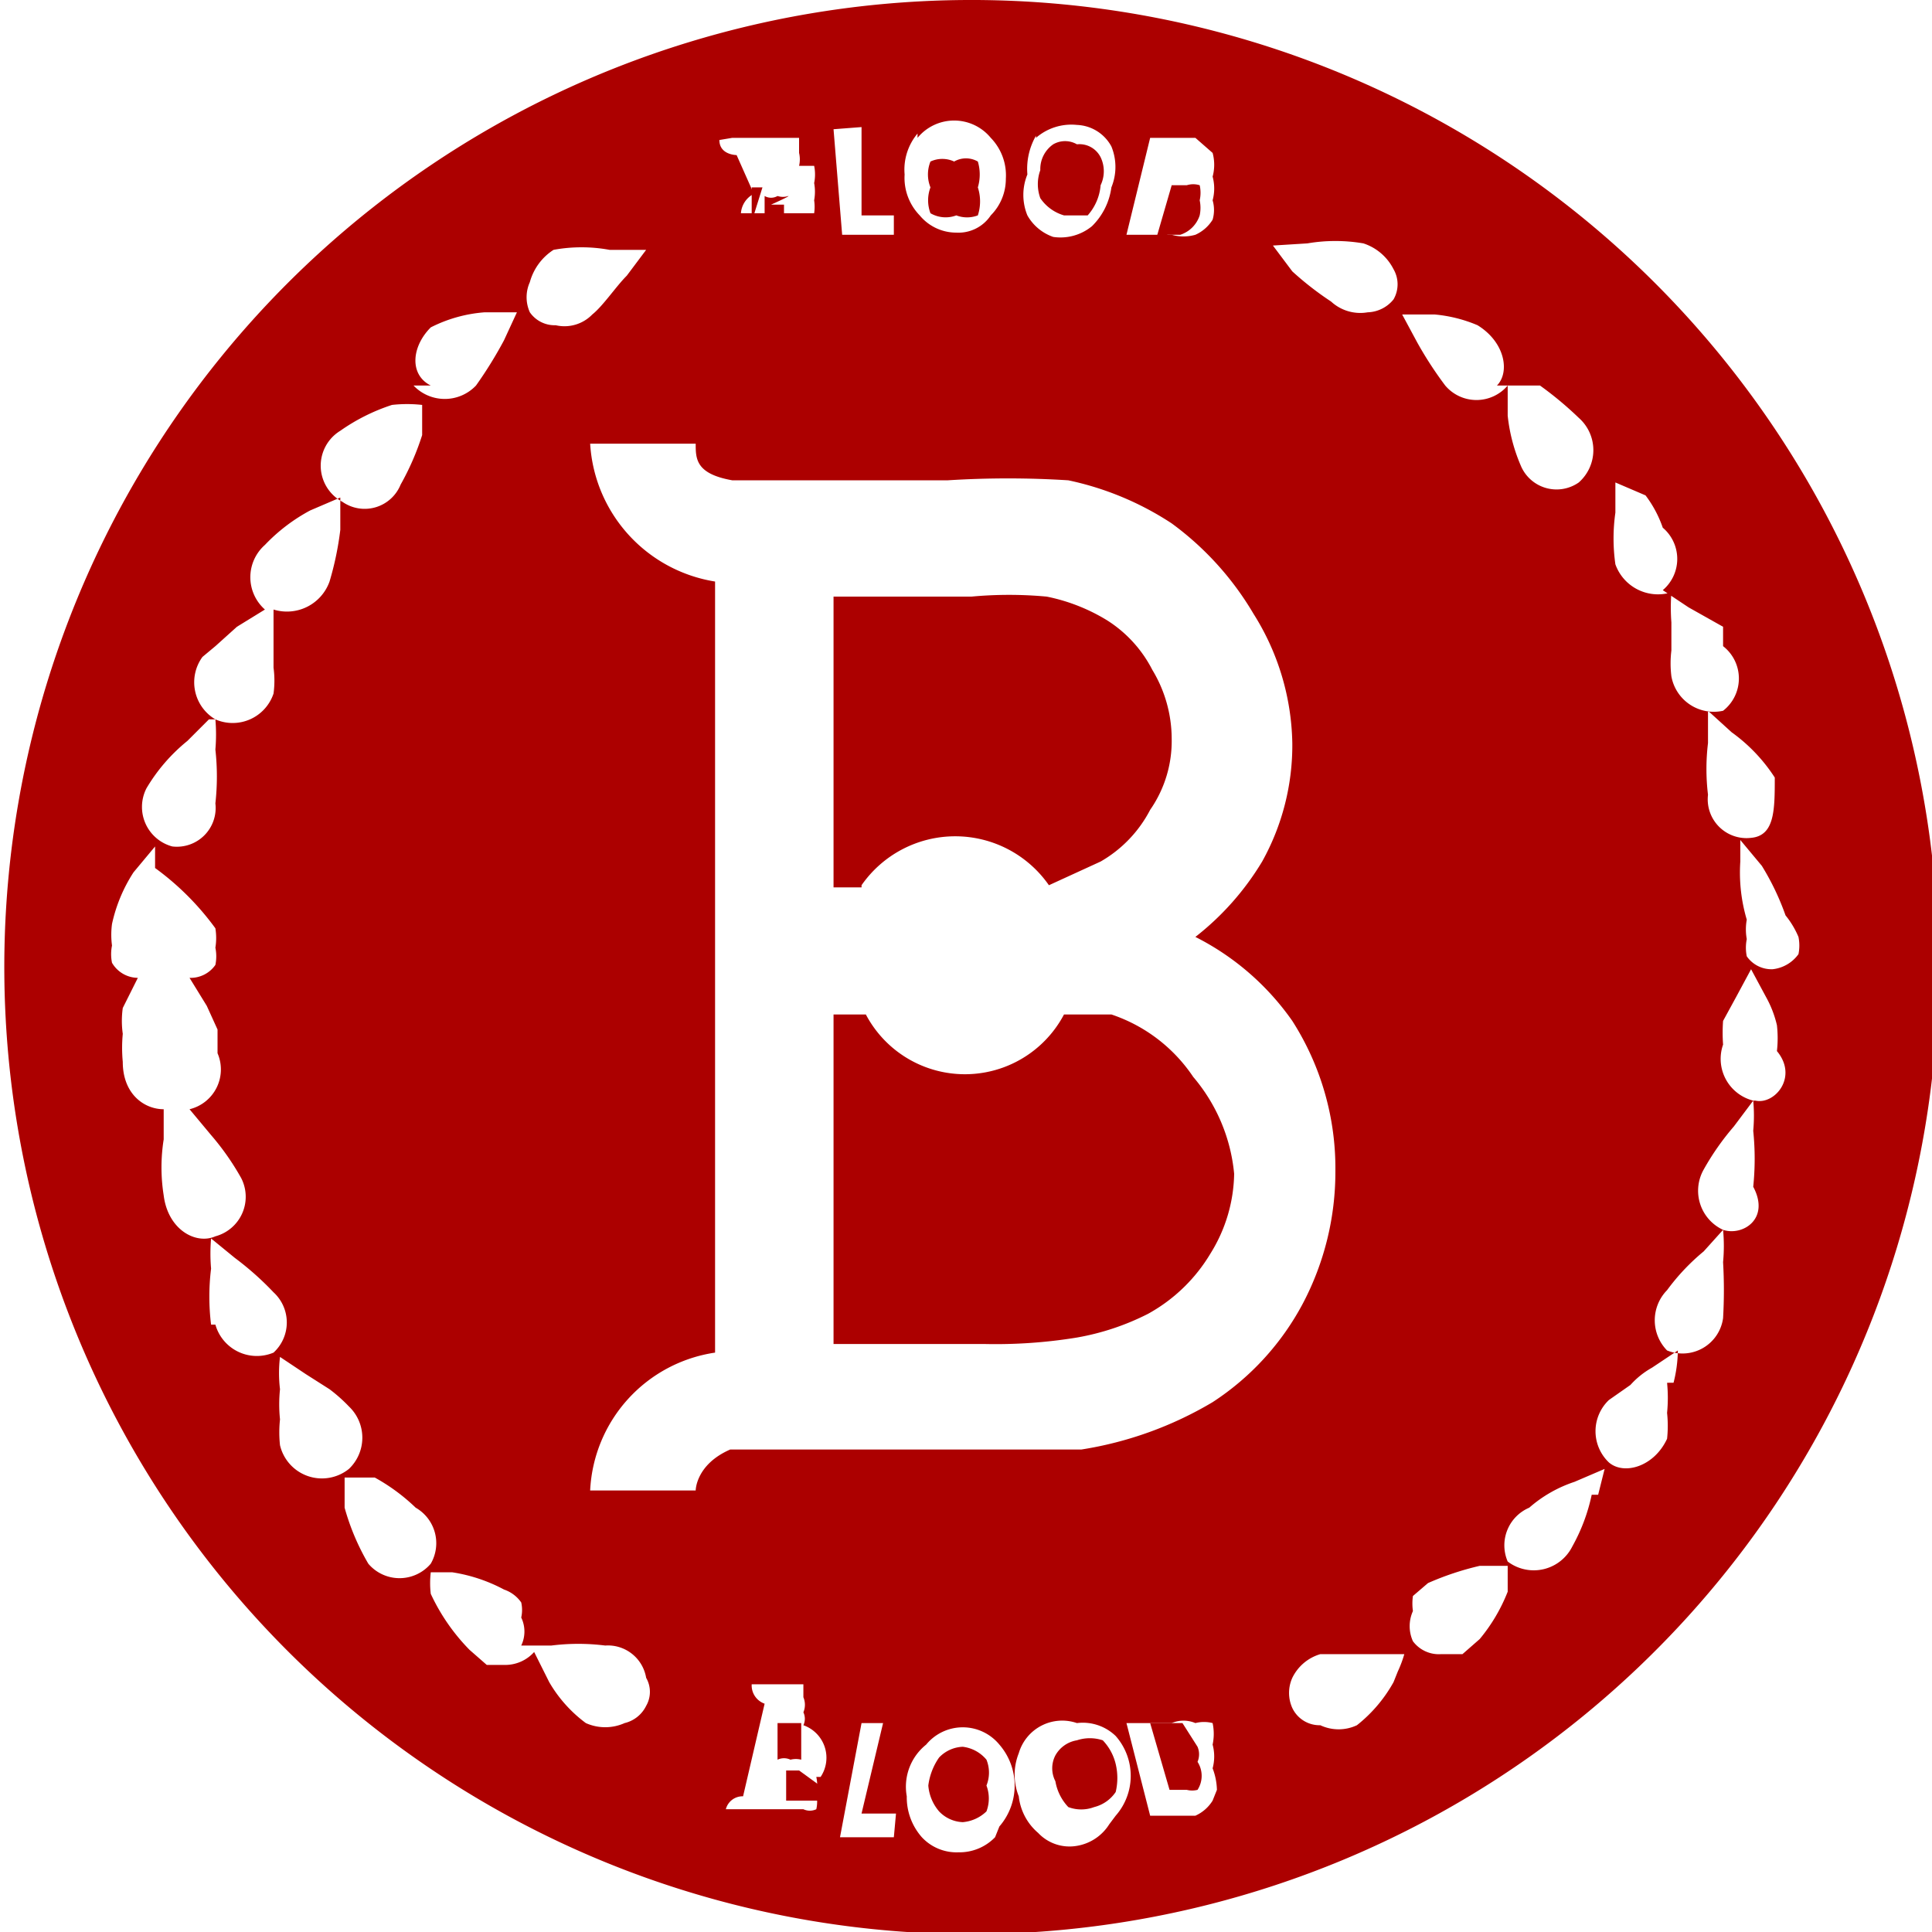 <svg xmlns="http://www.w3.org/2000/svg" xmlns:xlink="http://www.w3.org/1999/xlink" viewBox="0 0 8.97 8.97"><defs><style>.cls-1{fill:none;}.cls-2{fill:#ac0000;}.cls-3{fill:url(#New_Pattern_Swatch_1);}</style><pattern id="New_Pattern_Swatch_1" data-name="New Pattern Swatch 1" width="45" height="45" patternTransform="translate(-111.76 -89.41) scale(0.48 0.46)" patternUnits="userSpaceOnUse" viewBox="0 0 45 45"><rect class="cls-1" width="45" height="45"/><rect class="cls-2" width="45" height="45"/></pattern></defs><title>Asset 7ldpi</title><g id="Layer_2" data-name="Layer 2"><g id="Layer_1-2" data-name="Layer 1"><path class="cls-3" d="M5.49,8H5.34l.09.31h0l.08,0a.1.1,0,0,0,.05,0,.12.12,0,0,0,0-.13.09.09,0,0,0,0-.07Z"/><path class="cls-3" d="M3.66.91a.08.08,0,0,1-.05,0,.06.06,0,0,1-.06,0h0l0,.2.09,0h0l0,0,0,0V1s0,0,0-.05l-.06,0S3.67.91,3.66.91Z"/><path class="cls-3" d="M3.76,8l0,0h0L3.61,8l0,.17h0a.07.07,0,0,1,.06,0,.1.1,0,0,1,.05,0h0a.05.05,0,0,0,0,0l0,0V8Z"/><path class="cls-3" d="M5,8.08a.14.14,0,0,0-.1.07.13.13,0,0,0,0,.12.23.23,0,0,0,.06.12.17.17,0,0,0,.12,0,.17.17,0,0,0,.1-.07.28.28,0,0,0,0-.13.24.24,0,0,0-.06-.11A.19.19,0,0,0,5,8.08Z"/><path class="cls-3" d="M4,4.11a.53.53,0,0,1,.87,0L5.11,4a.59.59,0,0,0,.23-.24.56.56,0,0,0,.1-.33.62.62,0,0,0-.09-.32.59.59,0,0,0-.21-.23.86.86,0,0,0-.28-.11,1.89,1.89,0,0,0-.35,0H3.87V4.12H4Z"/><path class="cls-3" d="M3.54.87h0s0,0,0,0,0,0,.05,0,0,0,0,0l0,0v0a.05.05,0,0,0,0,0l0,0H3.49l0,.16Z"/><path class="cls-3" d="M3.71,8.22h0l-.06,0s0,0,0-.05h0l0,.19.08,0h.09l0,0a.05.05,0,0,0,0,0,.06.06,0,0,0,0-.06Z"/><path class="cls-3" d="M5,6.21a1.17,1.17,0,0,0,.33-.11.77.77,0,0,0,.29-.28.72.72,0,0,0,.11-.37A.81.81,0,0,0,5.54,5a.74.74,0,0,0-.38-.29l-.22,0a.52.52,0,0,1-.92,0H3.87V6.24h.7A2.34,2.34,0,0,0,5,6.21Z"/><path class="cls-3" d="M4.47,8.11a.16.16,0,0,0-.11.05.29.29,0,0,0-.05.13.21.21,0,0,0,.05.12.16.16,0,0,0,.11.05.18.18,0,0,0,.11-.05.17.17,0,0,0,0-.12.16.16,0,0,0,0-.12A.17.17,0,0,0,4.47,8.11Z"/><path class="cls-3" d="M4.49,0A4.49,4.49,0,1,0,9,4.49,4.49,4.49,0,0,0,4.49,0ZM8.35,4.35a.2.2,0,0,1,0,.08.17.17,0,0,1-.12.07h0a.14.14,0,0,1-.12-.06.2.2,0,0,1,0-.08.25.25,0,0,1,0-.09A.77.77,0,0,1,8.08,4l0-.1a.1.1,0,0,1,0,0l.1.12a1.2,1.2,0,0,1,.11.23A.41.41,0,0,1,8.35,4.35Zm-.11-.74c0,.15,0,.27-.11.28h0a.18.18,0,0,1-.2-.2,1,1,0,0,1,0-.24c0-.08,0-.15,0-.15l.11.1A.78.78,0,0,1,8.24,3.61ZM7.72,2.45a.19.19,0,0,1,0,.29h0l.12.08L8,2.91,8,3A.19.19,0,0,1,8,3.3H8a.2.2,0,0,1-.24-.16.49.49,0,0,1,0-.12s0-.09,0-.13a.94.94,0,0,1,0-.14h0a.21.21,0,0,1-.26-.13.85.85,0,0,1,0-.24c0-.08,0-.14,0-.14l.14.06A.54.54,0,0,1,7.72,2.45Zm-.39-.51a.2.2,0,0,1,0,.3h0a.18.18,0,0,1-.27-.08A.8.8,0,0,1,7,1.93l0-.14.15,0A1.63,1.63,0,0,1,7.33,1.94Zm-.47-.43c.13.08.15.22.09.28H7a.19.19,0,0,1-.29,0,1.74,1.74,0,0,1-.13-.2l-.07-.13h.15A.66.66,0,0,1,6.86,1.51Zm-.79-.38a.77.77,0,0,1,.26,0,.24.24,0,0,1,.14.12.14.14,0,0,1,0,.14h0a.16.16,0,0,1-.12.06.2.2,0,0,1-.17-.05A1.45,1.45,0,0,1,6,1.26l-.09-.12ZM5.34.64l.1,0,.11,0,.08.07a.21.21,0,0,1,0,.11.21.21,0,0,1,0,.11.16.16,0,0,1,0,.09.18.18,0,0,1-.08.07.2.2,0,0,1-.11,0l-.11,0-.1,0Zm-.53,0A.25.25,0,0,1,5,.58a.19.19,0,0,1,.16.1.25.25,0,0,1,0,.19.31.31,0,0,1-.09.18.23.23,0,0,1-.18.05A.22.22,0,0,1,4.77,1a.25.25,0,0,1,0-.19A.31.31,0,0,1,4.81.63Zm-.55,0a.22.22,0,0,1,.34,0,.25.25,0,0,1,.07.19A.24.24,0,0,1,4.6,1a.18.18,0,0,1-.16.08A.22.22,0,0,1,4.27,1,.25.25,0,0,1,4.2.81.26.26,0,0,1,4.26.62ZM4,.59,4,1l.15,0v.09l-.24,0L3.87.6ZM3.4.64a0,0,0,0,0,0,0l.12,0h.13l.06,0,0,.07a.13.13,0,0,1,0,.06.05.05,0,0,1,0,0l.07,0a.2.2,0,0,1,0,.08.22.22,0,0,1,0,.08.21.21,0,0,1,0,.06l-.07,0-.07,0-.12,0s0,0,0,0H3.44a.11.11,0,0,1,.06-.09L3.42.72s-.08,0-.08-.07Zm-.83.52a.72.72,0,0,1,.26,0H3l-.09.12c-.05.05-.11.14-.16.18a.18.18,0,0,1-.17.05.14.14,0,0,1-.12-.06h0a.17.17,0,0,1,0-.14A.26.26,0,0,1,2.57,1.16ZM2,1.52a.66.66,0,0,1,.25-.07l.15,0-.06.13a1.93,1.93,0,0,1-.13.21.2.2,0,0,1-.29,0H2C1.9,1.74,1.91,1.61,2,1.52ZM1.58,2a.9.9,0,0,1,.24-.12.63.63,0,0,1,.14,0l0,.14a1.22,1.22,0,0,1-.1.23.18.18,0,0,1-.27.08h0A.19.19,0,0,1,1.58,2ZM.87,3.44l.1-.1H1a.2.2,0,0,1-.06-.29L1,3l.1-.09.13-.08h0a.2.2,0,0,1,0-.3.83.83,0,0,1,.21-.16l.14-.06,0,.15a1.44,1.44,0,0,1-.05.24.21.21,0,0,1-.26.13h0v.27a.45.45,0,0,1,0,.12A.2.2,0,0,1,1,3.34H1a.81.81,0,0,1,0,.14,1.13,1.13,0,0,1,0,.25.18.18,0,0,1-.2.2h0a.19.19,0,0,1-.12-.27A.82.82,0,0,1,.87,3.44ZM.76,5.55a.83.83,0,0,1,0-.26l0-.14h0c-.09,0-.19-.07-.19-.22a.69.69,0,0,1,0-.13.43.43,0,0,1,0-.12l.07-.14h0a.14.14,0,0,1-.12-.07.2.2,0,0,1,0-.08.38.38,0,0,1,0-.1.72.72,0,0,1,.1-.24l.1-.12a.1.1,0,0,0,0,0l0,.1A1.27,1.27,0,0,1,1,4.31a.28.28,0,0,1,0,.09.2.2,0,0,1,0,.08.14.14,0,0,1-.12.06h0l.08.13.05.11,0,.11a.19.19,0,0,1-.13.26h0l.1.12a1.21,1.21,0,0,1,.14.2A.19.19,0,0,1,1,5.74H1C.91,5.78.78,5.71.76,5.55Zm.22.6a1.06,1.06,0,0,1,0-.26.81.81,0,0,1,0-.14l.11.09A1.41,1.41,0,0,1,1.27,6a.19.19,0,0,1,0,.28h0A.2.2,0,0,1,1,6.15Zm.32.56a.56.56,0,0,1,0-.12.68.68,0,0,1,0-.14.63.63,0,0,1,0-.15l.12.08.11.07a.73.73,0,0,1,.09.08.2.2,0,0,1,0,.29h0A.2.2,0,0,1,1.3,6.71ZM2,7.26a.19.19,0,0,1-.29,0A1.09,1.09,0,0,1,1.6,7c0-.08,0-.14,0-.14l.14,0A.9.9,0,0,1,1.93,7,.19.19,0,0,1,2,7.26Zm1,.66H3A.15.15,0,0,1,2.9,8a.22.22,0,0,1-.18,0,.63.63,0,0,1-.17-.19l-.07-.14h0a.18.18,0,0,1-.13.06H2.26l-.08-.07A.93.93,0,0,1,2,7.4a.42.42,0,0,1,0-.1.1.1,0,0,0,0,0H2l.1,0a.75.75,0,0,1,.24.08.16.16,0,0,1,.08.06.16.16,0,0,1,0,.07.15.15,0,0,1,0,.13h.14a1,1,0,0,1,.25,0A.18.18,0,0,1,3,7.79a.13.13,0,0,1,0,.13Zm.21-1H2.74a.68.68,0,0,1,.58-.64V2.7a.69.69,0,0,1-.58-.64h.49c0,.07,0,.14.17.17h1a4.45,4.45,0,0,1,.56,0,1.4,1.4,0,0,1,.48.2,1.4,1.4,0,0,1,.38.42A1.16,1.16,0,0,1,6,3.45,1.11,1.11,0,0,1,5.86,4a1.28,1.28,0,0,1-.31.35A1.22,1.22,0,0,1,6,4.74a1.27,1.27,0,0,1,.2.7,1.31,1.31,0,0,1-.15.61,1.24,1.24,0,0,1-.42.46,1.71,1.71,0,0,1-.61.22l-.63,0h-1C3.23,6.8,3.23,6.92,3.23,6.92Zm.58,1.33a.19.19,0,0,1,0,.08.16.16,0,0,1,0,.07.07.07,0,0,1-.06,0l-.07,0-.08,0-.12,0H3.37a.08.08,0,0,1,.08-.06l.1-.43a.09.09,0,0,1-.06-.09l.06,0h0l0,0,.12,0,.06,0a.09.09,0,0,1,0,0l0,.06a.09.09,0,0,1,0,.07.07.07,0,0,1,0,.06s0,0,0,0A.16.16,0,0,1,3.81,8.25Zm.36.28-.25,0L4,8h.1L4,8.42l.16,0Zm.47,0a.23.23,0,0,1-.17.07.22.22,0,0,1-.17-.07.28.28,0,0,1-.07-.19A.25.25,0,0,1,4.3,8.1a.22.22,0,0,1,.34,0,.29.29,0,0,1,0,.38Zm.53-.06a.22.22,0,0,1-.15.1.2.2,0,0,1-.18-.06.26.26,0,0,1-.09-.17.27.27,0,0,1,0-.2A.21.21,0,0,1,5,8a.22.22,0,0,1,.18.06.28.28,0,0,1,0,.37Zm.48-.11a.18.18,0,0,1-.08.07l-.11,0-.1,0L5.23,8l.1,0h.11a.14.14,0,0,1,.11,0A.16.16,0,0,1,5.63,8a.24.24,0,0,1,0,.1.21.21,0,0,1,0,.11A.3.3,0,0,1,5.65,8.31Zm.84-.55a.67.67,0,0,1-.17.2.2.2,0,0,1-.17,0A.14.14,0,0,1,6,7.93H6a.17.17,0,0,1,0-.14.21.21,0,0,1,.13-.11l.25,0h.14A.55.55,0,0,1,6.49,7.76ZM7,7.29l0,.1a.8.8,0,0,1-.13.22l-.08.07H6.69a.15.15,0,0,1-.13-.06h0a.17.17,0,0,1,0-.14.25.25,0,0,1,0-.07l.07-.06a1.35,1.35,0,0,1,.24-.08l.1,0H7Zm.39-.35a.85.85,0,0,1-.09.24A.2.2,0,0,1,7,7.25H7A.19.19,0,0,1,7.1,7a.61.61,0,0,1,.21-.12l.14-.06S7.44,6.86,7.42,6.94Zm.35-.52a.71.71,0,0,1,0,.14.56.56,0,0,1,0,.12c-.06.13-.2.17-.27.11h0a.2.2,0,0,1,0-.29l.1-.07a.39.39,0,0,1,.1-.08l.12-.08A.63.63,0,0,1,7.77,6.42ZM8,6.12a.19.19,0,0,1-.26.15h0a.2.2,0,0,1,0-.28,1,1,0,0,1,.17-.18L8,5.71a.8.8,0,0,1,0,.15A2.26,2.26,0,0,1,8,6.12Zm0-.41H8a.2.2,0,0,1-.09-.28,1.21,1.21,0,0,1,.14-.2l.09-.12a.76.76,0,0,1,0,.14,1.27,1.27,0,0,1,0,.26C8.22,5.66,8.09,5.74,8,5.71Zm.14-.6h0A.2.2,0,0,1,8,4.85a.76.76,0,0,1,0-.11l.06-.11.07-.13.07.13a.5.5,0,0,1,.05.13.53.53,0,0,1,0,.12C8.35,5,8.24,5.13,8.15,5.11Z"/><path class="cls-3" d="M5.42,1.09h.06A.14.14,0,0,0,5.57,1a.17.17,0,0,0,0-.07.16.16,0,0,0,0-.07.1.1,0,0,0-.06,0l-.07,0h0l-.09.31h0Z"/><path class="cls-3" d="M4.94,1S5,1,5.05,1A.24.24,0,0,0,5.11.86a.15.15,0,0,0,0-.13A.11.11,0,0,0,5,.67a.11.11,0,0,0-.11,0,.14.14,0,0,0-.06.12.19.19,0,0,0,0,.13A.2.2,0,0,0,4.94,1Z"/><path class="cls-3" d="M4.44,1a.14.14,0,0,0,.1,0,.21.21,0,0,0,0-.13.21.21,0,0,0,0-.12.11.11,0,0,0-.11,0,.13.13,0,0,0-.11,0,.16.16,0,0,0,0,.12.17.17,0,0,0,0,.12A.14.14,0,0,0,4.44,1Z"/></g></g></svg>